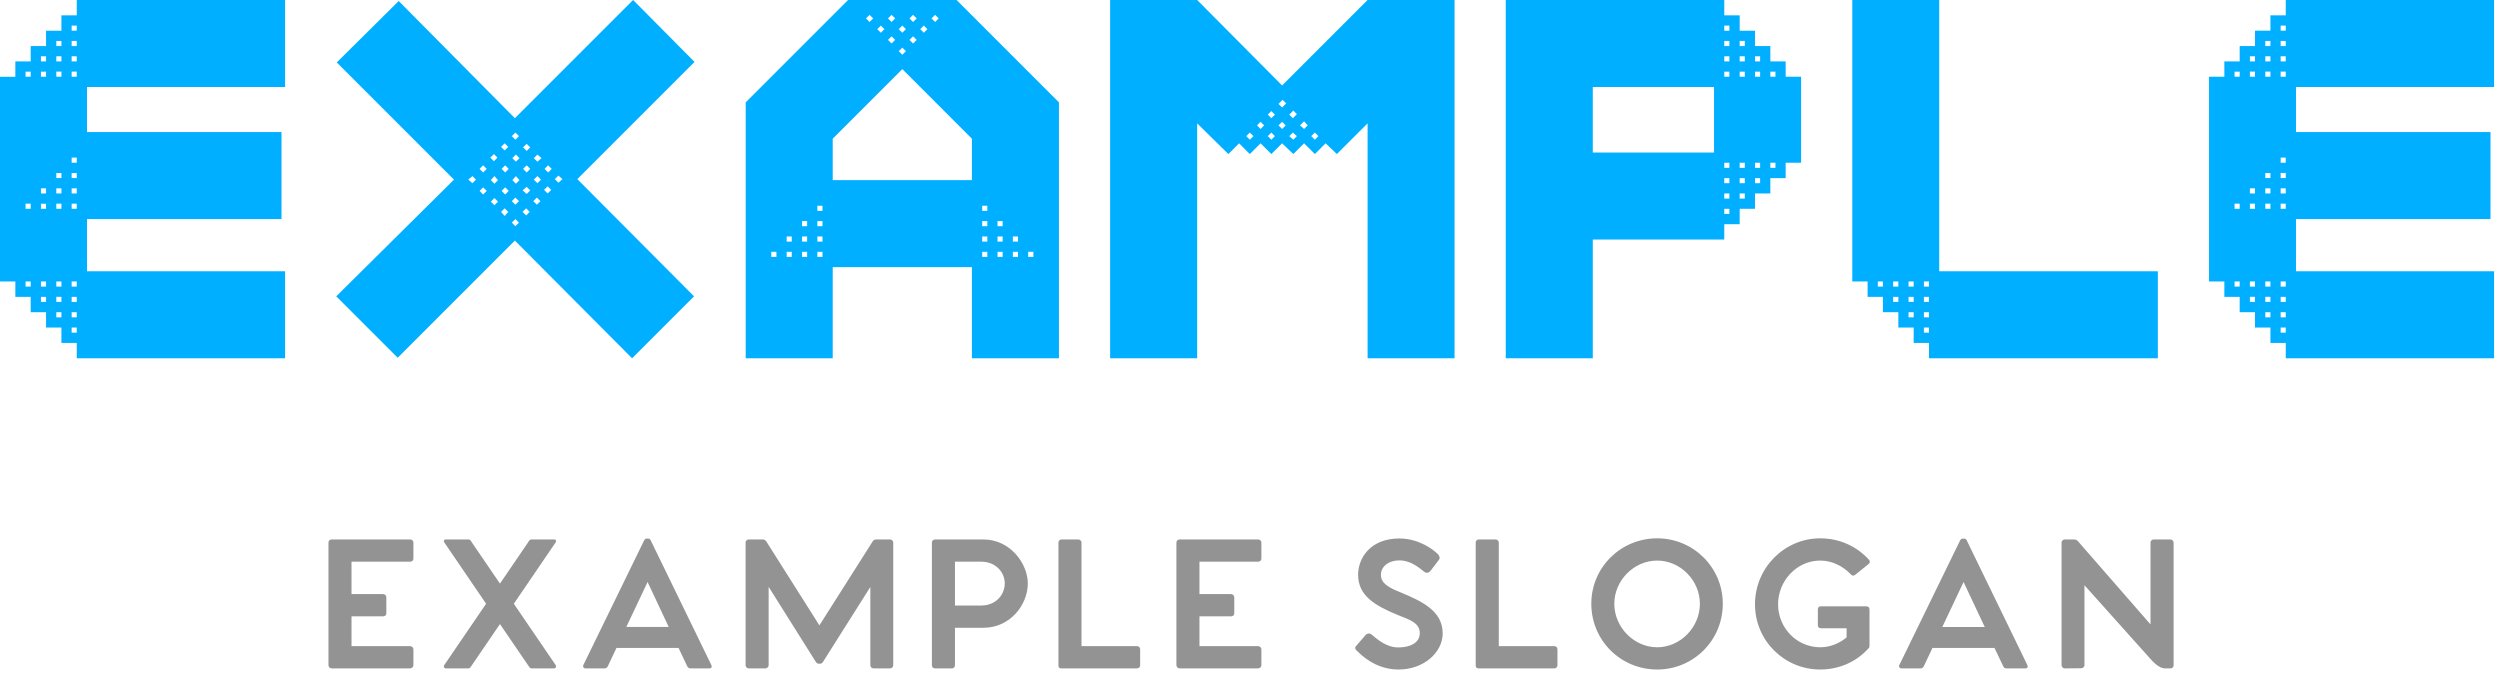 <?xml version="1.0" encoding="UTF-8" standalone="no"?><svg xmlns="http://www.w3.org/2000/svg" height="74px" width="274px" version="1.1" xmlns:xlink="http://www.w3.org/1999/xlink" viewBox="0 0 274 74"><!-- Generator: Sketch 48.2 (47327) - http://www.bohemiancoding.com/sketch --> <title>exp</title> <desc>Created with Sketch.</desc> <g id="Page-1" fill-rule="evenodd" fill="none"><g id="exp" fill-rule="nonzero"> <g id="main_text" fill="#00AFFF" transform="translate(0 0)"><path id="Shape" d="m31.245-1.6376e-14v9.536h-21.709l0 4.936h21.316v9.537h-21.316l0 5.721h21.709v9.536h-22.831l0-1.682h-1.683v-1.683h-1.683v-1.683h-1.683v-1.683h-1.683v-1.683h-1.683l-9.3417e-16 -22.438 1.683 0v-1.683h1.683v-1.683h1.683v-1.683h1.683v-1.683h1.683v-1.683l22.831-1.6376e-14zm-23.392 34.218v0.561h0.561v-0.561h-0.561zm0-1.683v0.561h0.561v-0.561h-0.561zm-3.366-10.209v0.561h0.561v-0.561h-0.561zm-1.683-14.473v0.561h0.561v-0.561h-0.561zm1.683-1.683v0.561h0.561v-0.561h-0.561zm3.366-3.366v0.561h0.561v-0.561h-0.561zm-1.683 16.155v0.561h0.561v-0.561h-0.561zm0 1.683v0.561h0.561v-0.561h-0.561zm-3.366 1.683v0.561h0.561v-0.561h-0.561zm3.366 0v0.561h0.561v-0.561h-0.561zm0-16.156v0.561h0.561v-0.561h-0.561zm0 28.048v0.561h0.561v-0.561h-0.561zm1.683-16.941v0.561h0.561v-0.561h-0.561zm-3.366 3.366v0.561h0.561v-0.561h-0.561zm3.366 15.258v0.561h0.561v-0.561h-0.561zm0-15.258v0.561h0.561v-0.561h-0.561zm0 10.209v0.561h0.561v-0.561h-0.561zm-3.366 1.683v0.561h0.561v-0.561h-0.561zm0-24.682v0.561h0.561v-0.561h-0.561zm1.683-3.366v0.561h0.561v-0.561h-0.561zm-3.366 26.364v0.561h0.561v-0.561h-0.561zm3.366-22.999v0.561h0.561v-0.561h-0.561zm1.683 0v0.561h0.561v-0.561h-0.561zm-3.366 22.999v0.561h0.561v-0.561h-0.561zm3.366-11.892v0.561h0.561v-0.561h-0.561zm0 3.366v0.561h0.561v-0.561h-0.561zm-1.683 10.209v0.561h0.561v-0.561h-0.561zm1.683-28.047v0.561h0.561v-0.561h-0.561zm0 1.683v0.561h0.561v-0.561h-0.561zm-1.683 24.682v0.561h0.561v-0.561h-0.561zm69.951-24.064l-12.846 12.846 12.79 12.845-6.788 6.787-12.846-12.901-12.845 12.845-6.732-6.731 12.902-12.79-12.846-12.845 6.788-6.732 12.733 12.846 12.958-12.958 6.732 6.787zm-17.221 10.154l-0.393 0.392 0.393 0.393 0.448-0.393-0.448-0.392zm-4.712 2.356l-0.393 0.448 0.393 0.393 0.392-0.393-0.392-0.448zm1.121 4.375l0.393-0.449-0.393-0.392-0.392 0.392 0.392 0.449zm-3.533-3.59l0.392-0.393-0.392-0.392-0.449 0.392 0.449 0.393zm5.946 0.393l-0.449 0.392 0.449 0.393 0.392-0.393-0.392-0.392zm3.477-1.234l-0.392 0.392 0.392 0.393 0.449-0.393-0.449-0.392zm-4.655 0.897l0.392-0.393-0.392-0.448-0.393 0.448 0.393 0.393zm2.299 1.515l-0.392 0.392 0.392 0.393 0.393-0.393-0.393-0.392zm1.178-1.234l-0.392 0.392 0.392 0.393 0.393-0.393-0.393-0.392zm-5.89-3.534l-0.392 0.392 0.392 0.393 0.393-0.393-0.393-0.392zm-1.178 4.431l0.393-0.393-0.393-0.392-0.392 0.392 0.392 0.393zm4.769-3.197l-0.393 0.392 0.393 0.393 0.392-0.393-0.392-0.392zm-2.749 2.804l0.393 0.393 0.392-0.393-0.392-0.392-0.393 0.392zm3.927-1.626l-0.393 0.392 0.393 0.393 0.392-0.393-0.392-0.392zm-3.591-2.805l0.393-0.393-0.393-0.392-0.392 0.392 0.392 0.393zm0.449 2.019l-0.392-0.392-0.393 0.392 0.393 0.393 0.392-0.393zm1.964-2.748l-0.393 0.392 0.393 0.393 0.392-0.393-0.392-0.392zm-1.571 1.57l0.393 0.393 0.392-0.393-0.392-0.392-0.393 0.392zm0.336 6.676l-0.392 0.392 0.392 0.393 0.393-0.393-0.393-0.392zm-3.534-5.89l-0.392 0.392 0.392 0.393 0.393-0.393-0.393-0.392zm7.125 0l-0.393 0.392 0.393 0.393 0.392-0.393-0.392-0.392zm-3.983-3.198l0.392 0.393 0.393-0.393-0.393-0.392-0.392 0.392zm0.785 7.124l-0.393-0.392-0.392 0.392 0.392 0.393 0.393-0.393zm-2.692 0.449l0.392-0.393-0.392-0.392-0.393 0.392 0.393 0.393zm3.085 0.729l0.392 0.393 0.393-0.393-0.393-0.392-0.392 0.392zm35.676-23.223h11.891l11.22 11.219v28.047h-9.54v-9.985h-15.254v9.985h-9.536v-28.047l11.219-11.219zm-1.683 15.202v4.543h15.254v-4.543l-7.625-7.629-7.629 7.629zm18.064 12.397v0.561h0.56v-0.561h-0.56zm-1.68 0v0.561h0.56v-0.561h-0.56zm-18.067 0v0.561h0.561v-0.561h-0.561zm21.427 0v0.561h0.56v-0.561h-0.56zm-3.36-5.049v0.561h0.56v-0.561h-0.56zm0 1.683v0.561h0.56v-0.561h-0.56zm5.04 3.366v0.561h0.57v-0.561h-0.57zm-3.36-1.683v0.561h0.56v-0.561h-0.56zm-23.112 0v0.561h0.561v-0.561h-0.561zm3.365-3.366v0.561h0.561v-0.561h-0.561zm19.747 1.683v0.561h0.56v-0.561h-0.56zm-1.68 1.683v0.561h0.56v-0.561h-0.56zm-23.115 1.683v0.561h0.561v-0.561h-0.561zm3.366 0v0.561h0.561v-0.561h-0.561zm0-1.683v0.561h0.561v-0.561h-0.561zm1.682-1.683v0.561h0.561v-0.561h-0.561zm21.427 1.683v0.561h0.56v-0.561h-0.56zm-24.792 1.683v0.561h0.561v-0.561h-0.561zm1.683-3.366v0.561h0.561v-0.561h-0.561zm1.682 1.683v0.561h0.561v-0.561h-0.561zm10.097-21.541l0.39 0.393 0.4-0.393-0.4-0.393-0.39 0.393zm-1.178 1.234l0.393 0.393 0.393-0.393-0.393-0.393-0.393 0.393zm2.358-2.412l0.39 0.393 0.39-0.393-0.39-0.393-0.39 0.393zm-5.948-1.178l0.393 0.393 0.393-0.393-0.393-0.393-0.393 0.393zm1.235 1.178l0.392 0.393 0.393-0.393-0.393-0.393-0.392 0.393zm5.943-1.178l0.4 0.393 0.39-0.393-0.39-0.393-0.4 0.393zm-3.588 1.178l0.393 0.393 0.393-0.393-0.393-0.393-0.393 0.393zm-1.178-1.178l0.393 0.393 0.393-0.393-0.393-0.393-0.393 0.393zm0 2.356l0.393 0.393 0.393-0.393-0.393-0.393-0.393 0.393zm2.356-2.356l0.39 0.393 0.4-0.393-0.4-0.393-0.39 0.393zm43.64 11.724l-0.39-0.449-0.45 0.449 0.45 0.393 0.39-0.393zm-1.18 1.178l-0.44-0.392-0.4 0.392 0.45 0.393 0.39-0.393zm-2.02-3.534l0.4 0.393 0.45-0.449-0.4-0.393-0.45 0.449zm2.02 1.122l-0.39-0.393-0.45 0.449 0.4 0.393 0.44-0.449zm2.36 2.412l-0.39-0.392-0.4 0.392 0.4 0.393 0.39-0.393zm-6.34-1.57l-0.39 0.392 0.39 0.393 0.39-0.393-0.39-0.392zm2.75 0.392l-0.39-0.392-0.4 0.392 0.4 0.393 0.39-0.393zm-3.53 1.178l-0.4-0.392-0.39 0.392 0.39 0.393 0.4-0.393zm1.57-2.356l0.39 0.393 0.39-0.393-0.39-0.392-0.39 0.392zm0.78 2.356l-0.39-0.392-0.39 0.392 0.39 0.393 0.39-0.393zm-18.06 24.345v-39.266l9.54 1.3874e-15 9.31 9.368 9.37-9.368 9.53 1.3874e-15v39.266h-9.53v-25.747l-3.37 3.366-1.23-1.178-1.18 1.178-1.18-1.178-1.18 1.178-1.23-1.178-1.18 1.178-1.18-1.178-1.18 1.178-1.17-1.178-1.18 1.178-3.42-3.366v25.747h-9.54zm74.04-32.535v1.683h1.69v9.424h-1.69v1.683h-1.68v1.683h-1.68v1.683h-1.68v1.683h-1.69v1.682h-14.41v13.014h-9.54v-39.266l23.95-9.2707e-15v1.683h1.69v1.683h1.68v1.683h1.68v1.683h1.68zm-21.14 2.805v7.18h13.29v-7.18h-13.29zm14.41-6.731v0.561h0.56v-0.561h-0.56zm0 15.033v0.561h0.56v-0.561h-0.56zm5.05-9.985v0.561h0.56v-0.561h-0.56zm-5.05-1.683v0.561h0.56v-0.561h-0.56zm5.05 11.668v0.561h0.56v-0.561h-0.56zm-5.05-9.985v0.561h0.56v-0.561h-0.56zm1.69-3.366v0.561h0.56v-0.561h-0.56zm1.68 15.033v0.561h0.56v-0.561h-0.56zm-3.37 1.683v0.561h0.56v-0.561h-0.56zm3.37-3.366v0.561h0.56v-0.561h-0.56zm-3.37 1.683v0.561h0.56v-0.561h-0.56zm1.69-13.351v0.561h0.56v-0.561h-0.56zm0 11.668v0.561h0.56v-0.561h-0.56zm-1.69-13.35v0.561h0.56v-0.561h-0.56zm1.69 15.033v0.561h0.56v-0.561h-0.56zm1.68-13.351v0.561h0.56v-0.561h-0.56zm-1.68 15.034v0.561h0.56v-0.561h-0.56zm-1.69 1.683v0.561h0.56v-0.561h-0.56zm3.37-15.034v0.561h0.56v-0.561h-0.56zm-1.68 0v0.561h0.56v-0.561h-0.56zm12.34-7.853l9.53 1.9929e-14v29.73h23.96v9.536h-25.08v-1.682h-1.68v-1.683h-1.68v-1.683h-1.69v-1.683h-1.68v-1.683h-1.68v-30.852zm7.85 35.901v0.561h0.56v-0.561h-0.56zm-3.37-5.049v0.561h0.57v-0.561h-0.57zm3.37 1.683v0.561h0.56v-0.561h-0.56zm-1.68 1.683v0.561h0.56v-0.561h-0.56zm0-3.366v0.561h0.56v-0.561h-0.56zm0 1.683v0.561h0.56v-0.561h-0.56zm-1.69 0v0.561h0.57v-0.561h-0.57zm3.37 1.683v0.561h0.56v-0.561h-0.56zm-5.05-3.366v0.561h0.56v-0.561h-0.56zm5.05 0v0.561h0.56v-0.561h-0.56zm62.49-30.852v9.536h-21.71v4.936h21.32v9.537h-21.32v5.721h21.71v9.536h-22.83v-1.682h-1.68v-1.683h-1.69v-1.683h-1.68v-1.683h-1.68v-1.683h-1.68v-22.438l1.68 0v-1.683h1.68v-1.683h1.68v-1.683h1.69v-1.683h1.68v-1.683l22.83-1.6376e-14zm-23.39 34.218v0.561h0.56v-0.561h-0.56zm0-1.683v0.561h0.56v-0.561h-0.56zm-3.37-10.209v0.561h0.56v-0.561h-0.56zm-1.68-14.473v0.561h0.56v-0.561h-0.56zm1.68-1.683v0.561h0.56v-0.561h-0.56zm3.37-3.366v0.561h0.56v-0.561h-0.56zm-1.68 16.155v0.561h0.56v-0.561h-0.56zm0 1.683v0.561h0.56v-0.561h-0.56zm-3.37 1.683v0.561h0.56v-0.561h-0.56zm3.37 0v0.561h0.56v-0.561h-0.56zm0-16.156v0.561h0.56v-0.561h-0.56zm0 28.048v0.561h0.56v-0.561h-0.56zm1.68-16.941v0.561h0.56v-0.561h-0.56zm-3.37 3.366v0.561h0.56v-0.561h-0.56zm3.37 15.258v0.561h0.56v-0.561h-0.56zm0-15.258v0.561h0.56v-0.561h-0.56zm0 10.209v0.561h0.56v-0.561h-0.56zm-3.37 1.683v0.561h0.56v-0.561h-0.56zm0-24.682v0.561h0.56v-0.561h-0.56zm1.69-3.366v0.561h0.56v-0.561h-0.56zm-3.37 26.364v0.561h0.56v-0.561h-0.56zm3.37-22.999v0.561h0.56v-0.561h-0.56zm1.68 0v0.561h0.56v-0.561h-0.56zm-3.37 22.999v0.561h0.56v-0.561h-0.56zm3.37-11.892v0.561h0.56v-0.561h-0.56zm0 3.366v0.561h0.56v-0.561h-0.56zm-1.68 10.209v0.561h0.56v-0.561h-0.56zm1.68-28.047v0.561h0.56v-0.561h-0.56zm0 1.683v0.561h0.56v-0.561h-0.56zm-1.68 24.682v0.561h0.56v-0.561h-0.56z"/> </g> <g id="slogan_text" fill="#939393" transform="translate(35.718 58.664)"><path id="Shape" d="m9.239 2.897l-6.43-0v3.551h3.462c0.194 0 0.353 0.159 0.353 0.353v1.749c0 0.212-0.141 0.336-0.353 0.336h-3.462v3.268h6.43c0.194 0 0.353 0.158 0.353 0.353v1.731c0 0.194-0.159 0.353-0.353 0.353h-8.603c-0.194 0-0.353-0.159-0.353-0.353v-13.442c0-0.177 0.141-0.336 0.336-0.336h8.62c0.194 0 0.353 0.159 0.353 0.336v1.766c0 0.194-0.159 0.336-0.353 0.336v-0zm15.951 11.341c0.106 0.159 0 0.353-0.177 0.353h-2.473c-0.194 0-0.265-0.176-0.388-0.353l-3.074-4.505-3.074 4.505c-0.123 0.177-0.194 0.353-0.388 0.353h-2.474c-0.176 0-0.282-0.194-0.176-0.353l4.593-6.731-4.576-6.713c-0.123-0.177-0.035-0.336 0.159-0.336h2.491c0.177 0 0.247 0.141 0.371 0.336l3.074 4.505 3.073-4.505c0.124-0.194 0.195-0.336 0.372-0.336h2.49c0.195 0 0.283 0.159 0.159 0.336l-4.575 6.713 4.593 6.731zm17.046-0.036c0.106 0.212 0.036 0.389-0.212 0.389h-2.066c-0.177 0-0.283-0.088-0.354-0.23l-0.954-2.013h-6.801l-0.954 2.013c-0.07 0.142-0.194 0.23-0.353 0.23h-2.084c-0.212 0-0.336-0.177-0.23-0.389l6.66-13.655c0.07-0.124 0.158-0.177 0.247-0.177h0.212c0.106 0 0.176 0.053 0.247 0.177l6.642 13.655zm-9.309-4.151h4.646l-2.314-4.928-2.332 4.928zm28.9-9.591c0.194 0 0.354 0.159 0.354 0.335v13.443c0 0.176-0.142 0.353-0.336 0.353h-1.819c-0.212 0-0.354-0.159-0.354-0.353v-8.568l-5.158 8.161c-0.106 0.177-0.212 0.248-0.371 0.248h-0.106c-0.159 0-0.265-0.071-0.371-0.248l-5.14-8.178v8.585c0 0.177-0.159 0.353-0.354 0.353h-1.819c-0.195 0-0.354-0.159-0.354-0.353v-13.443c0-0.176 0.142-0.335 0.354-0.335h1.519c0.177 0 0.3 0.071 0.406 0.23l5.812 9.185 5.829-9.185c0.089-0.159 0.212-0.23 0.407-0.23h1.501v-0zm10.245 0c2.933 0 4.858 2.65 4.858 4.822 0 2.332-1.926 4.858-4.858 4.858h-3.126v4.098c0 0.212-0.142 0.353-0.336 0.353h-1.873c-0.176 0-0.318-0.141-0.318-0.353v-13.442c0-0.177 0.142-0.336 0.336-0.336h5.317v-0zm-0.265 7.242c1.661 0 2.597-1.219 2.597-2.42 0-1.183-0.936-2.385-2.597-2.385h-2.861v4.805h2.861zm17.1 4.452c0.194 0 0.336 0.141 0.336 0.353v1.749c0 0.177-0.142 0.335-0.336 0.335h-8.355c-0.177 0-0.265-0.141-0.265-0.318v-13.478c0-0.176 0.141-0.335 0.335-0.335h1.837c0.195 0 0.354 0.159 0.354 0.336v11.358h6.094v0.001zm13.263-9.257l-6.427-0v3.551h3.462c0.195 0 0.354 0.159 0.354 0.353v1.749c0 0.212-0.142 0.336-0.354 0.336h-3.462v3.268h6.427c0.2 0 0.36 0.158 0.36 0.353v1.731c0 0.194-0.16 0.353-0.36 0.353h-8.6c-0.194 0-0.353-0.159-0.353-0.353v-13.442c0-0.177 0.141-0.336 0.336-0.336h8.617c0.2 0 0.36 0.159 0.36 0.336v1.766c0 0.194-0.16 0.336-0.36 0.336v-0zm10.74 9.239l1.01-1.166c0.21-0.248 0.48-0.248 0.67-0.106 0.58 0.494 1.63 1.431 2.93 1.431 1.28 0 2.37-0.478 2.37-1.573 0-1.148-1.18-1.484-2.4-1.978-2.53-1.042-4.36-2.12-4.36-4.416 0-1.802 1.32-3.975 4.52-3.975 2.17 0 3.74 1.237 4.2 1.696 0.2 0.194 0.3 0.442 0.13 0.654l-0.89 1.166c-0.17 0.23-0.42 0.336-0.7 0.141-0.57-0.442-1.49-1.254-2.72-1.254-1.26 0-2.04 0.724-2.04 1.572 0 0.936 0.82 1.395 2.14 1.925 2.32 0.972 4.63 2.014 4.63 4.505 0 2.067-2.05 3.957-4.84 3.957-2.53 0-4.1-1.608-4.54-2.032-0.16-0.141-0.32-0.335-0.11-0.547zm21.73 0.018c0.2 0 0.34 0.141 0.34 0.353v1.749c0 0.177-0.14 0.335-0.34 0.335h-8.35c-0.18 0-0.27-0.141-0.27-0.318v-13.478c0-0.176 0.14-0.335 0.34-0.335h1.83c0.2 0 0.36 0.159 0.36 0.336v11.358h6.09v0.001zm11.27 2.561c3.96 0 7.19-3.18 7.19-7.207 0-3.992-3.23-7.172-7.19-7.172-3.99 0-7.22 3.18-7.22 7.172 0 4.027 3.23 7.207 7.22 7.207zm0-2.438c-2.54 0-4.7-2.19-4.7-4.769 0-2.561 2.16-4.734 4.7-4.734s4.68 2.173 4.68 4.734c0 2.579-2.14 4.769-4.68 4.769zm23.27-4.133v4.01c0 0.089-0.04 0.195-0.13 0.265-1.3 1.431-3.16 2.296-5.28 2.296-3.89 0-7.14-3.126-7.14-7.154 0-4.01 3.25-7.225 7.14-7.225 2.14-0 4.01 0.883 5.34 2.332 0.15 0.159 0.14 0.336-0.02 0.477l-1.47 1.183c-0.18 0.141-0.33 0.124-0.48-0.035-0.75-0.795-1.94-1.519-3.35-1.519-2.6 0-4.63 2.243-4.63 4.787 0 2.579 2.03 4.716 4.63 4.716 1.15 0 2.14-0.477 2.88-1.078v-1.006h-2.79c-0.23 0-0.36-0.106-0.36-0.336v-1.696c0-0.23 0.09-0.371 0.32-0.371h4.98c0.23 0 0.36 0.124 0.36 0.353v-0zm17.29 6.059c0.11 0.212 0.03 0.389-0.21 0.389h-2.07c-0.18 0-0.28-0.088-0.35-0.23l-0.96-2.013h-6.8l-0.95 2.013c-0.07 0.142-0.2 0.23-0.35 0.23h-2.09c-0.21 0-0.34-0.177-0.23-0.389l6.66-13.655c0.07-0.124 0.16-0.177 0.25-0.177h0.21c0.11 0 0.18 0.053 0.25 0.177l6.64 13.655zm-9.31-4.151h4.65l-2.32-4.928-2.33 4.928zm25-9.591c0.17 0 0.35 0.159 0.35 0.336v13.461c0 0.176-0.14 0.335-0.34 0.335h-0.58c-0.48 0-0.99-0.336-1.62-1.042l-7.23-8.073v8.762c0 0.177-0.16 0.336-0.35 0.336l-1.8 0.017c-0.2 0-0.36-0.159-0.36-0.353v-13.443c0-0.176 0.16-0.335 0.34-0.335h1.04c0.19 0 0.32 0.071 0.48 0.265l7.89 9.044v-8.974c0-0.177 0.14-0.336 0.34-0.336h1.84v-0z"/> </g></g> </g></svg>
